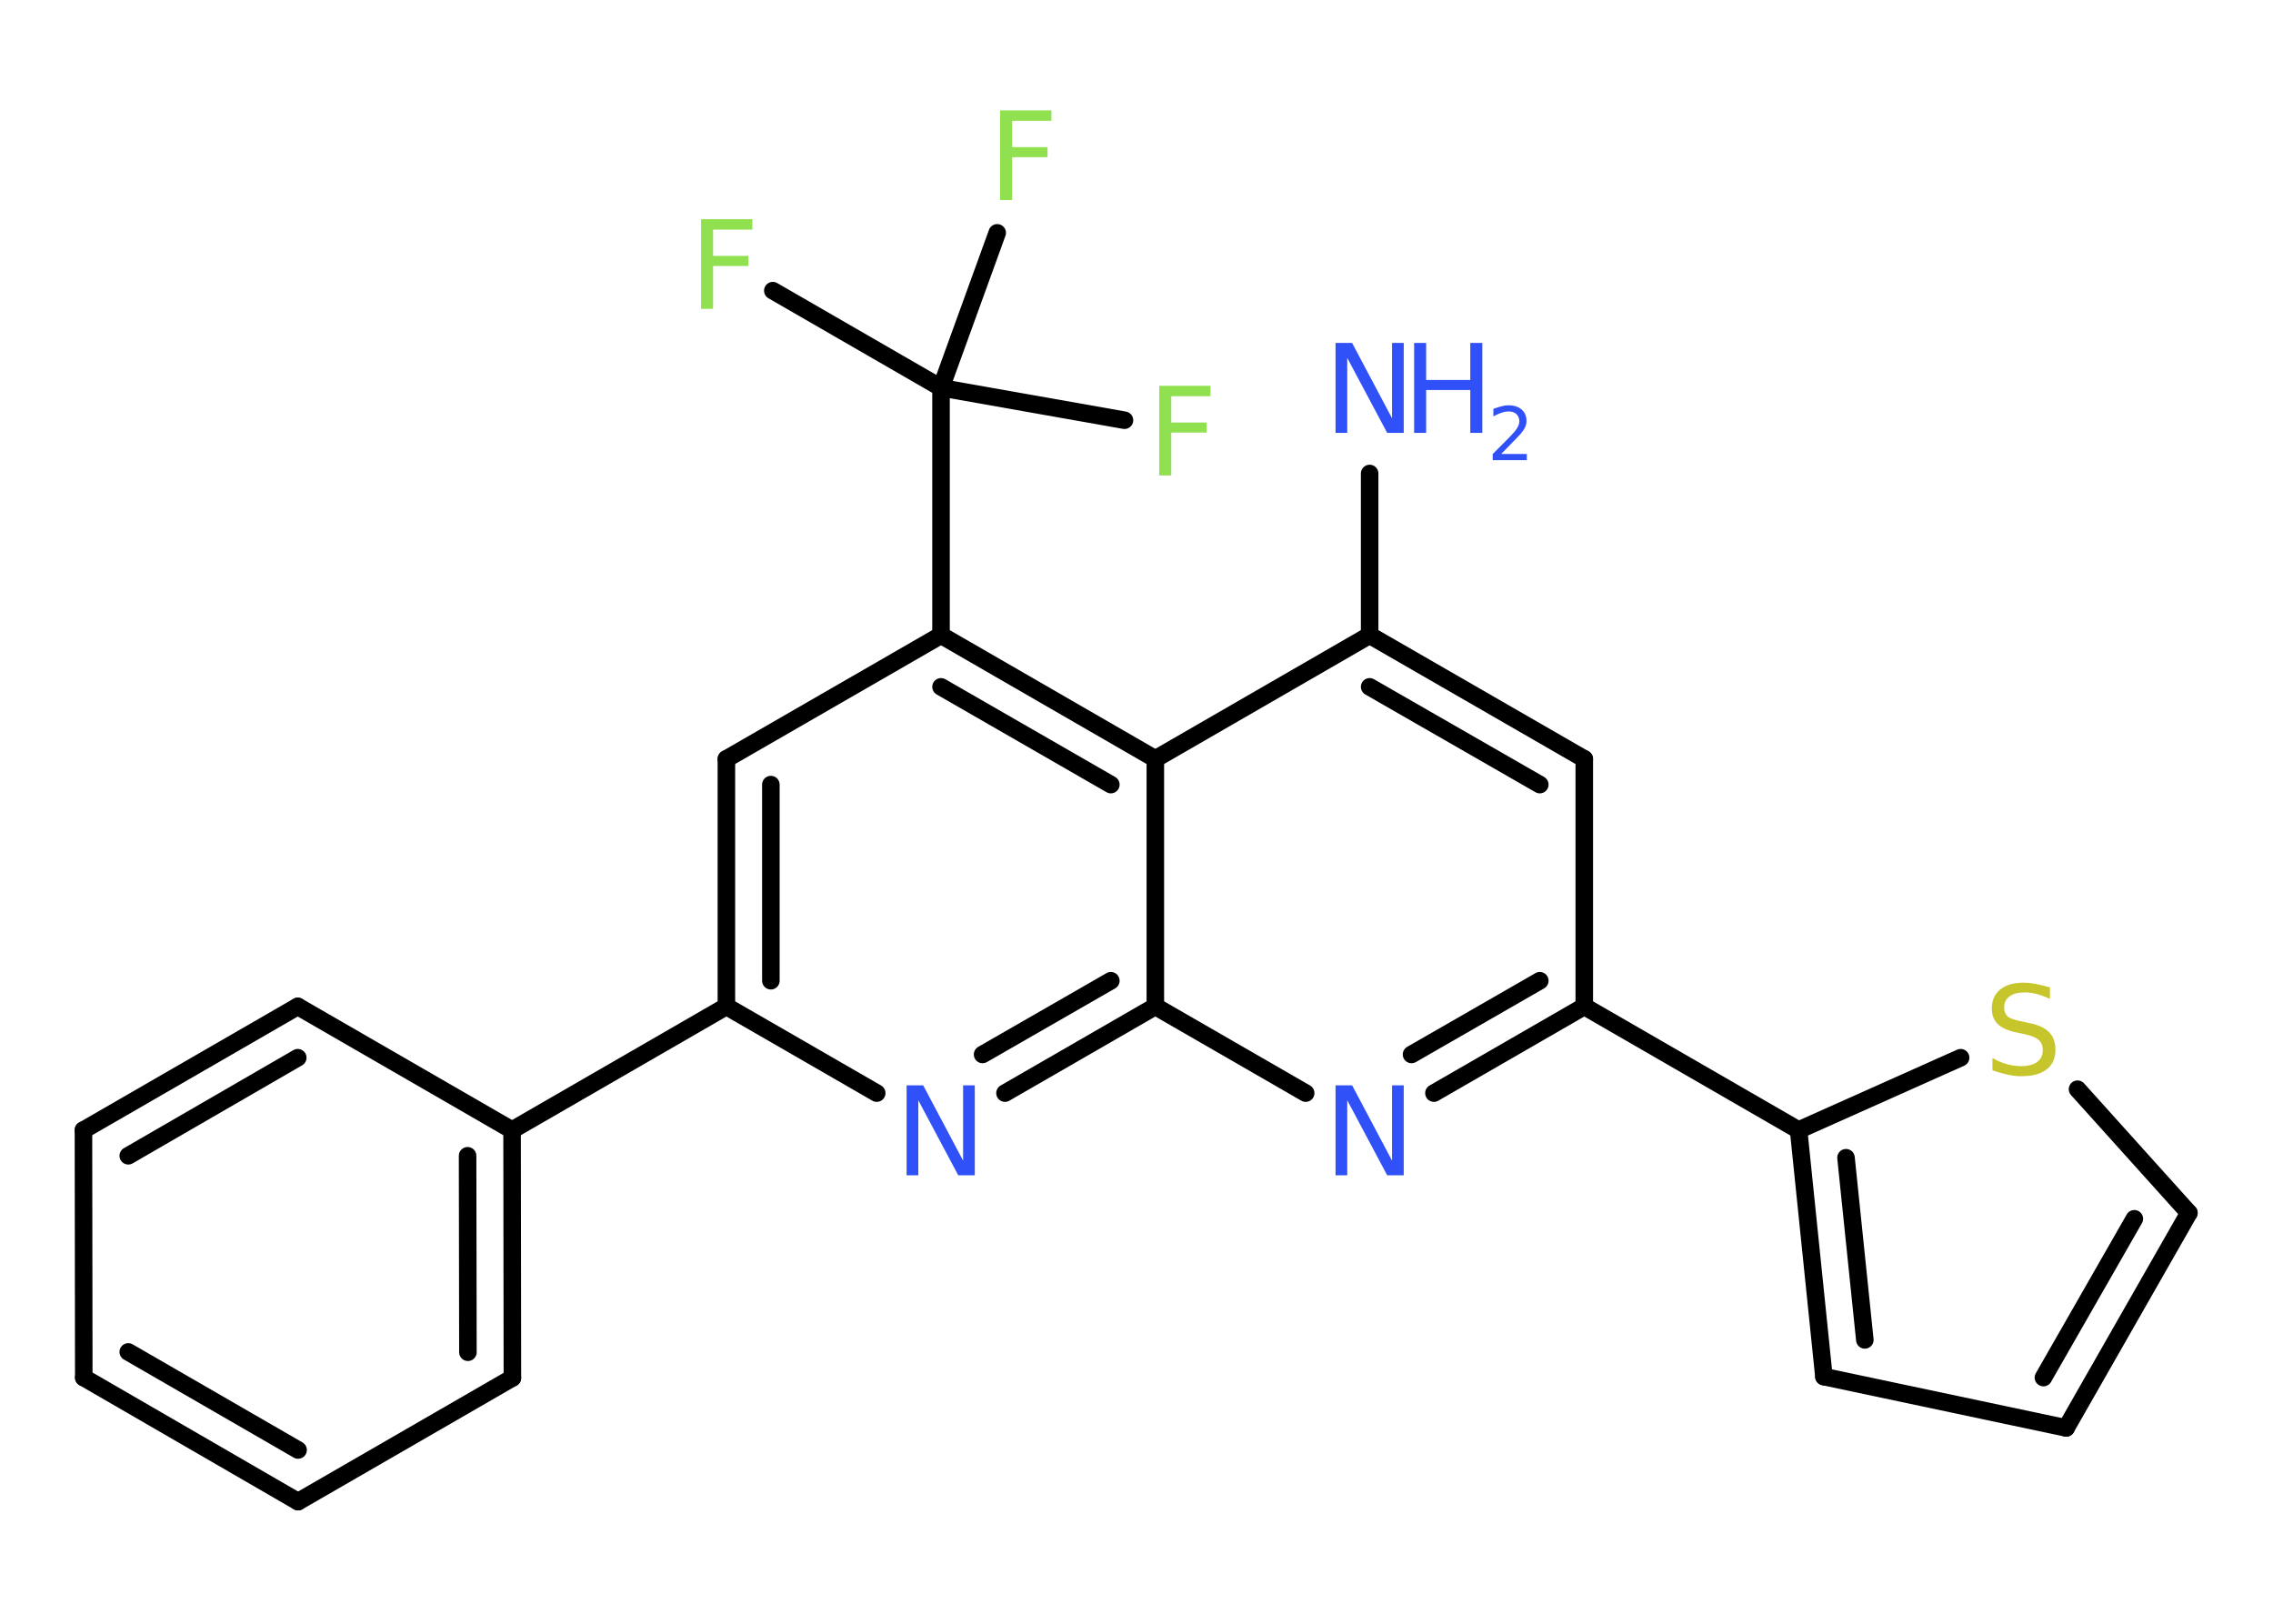 <?xml version='1.0' encoding='UTF-8'?>
<!DOCTYPE svg PUBLIC "-//W3C//DTD SVG 1.1//EN" "http://www.w3.org/Graphics/SVG/1.1/DTD/svg11.dtd">
<svg version='1.2' xmlns='http://www.w3.org/2000/svg' xmlns:xlink='http://www.w3.org/1999/xlink' width='70.0mm' height='50.0mm' viewBox='0 0 70.0 50.0'>
  <desc>Generated by the Chemistry Development Kit (http://github.com/cdk)</desc>
  <g stroke-linecap='round' stroke-linejoin='round' stroke='#000000' stroke-width='.54' fill='#3050F8'>
    <rect x='.0' y='.0' width='70.0' height='50.0' fill='#FFFFFF' stroke='none'/>
    <g id='mol1' class='mol'>
      <line id='mol1bnd1' class='bond' x1='42.18' y1='14.58' x2='42.18' y2='19.56'/>
      <g id='mol1bnd2' class='bond'>
        <line x1='48.79' y1='23.37' x2='42.18' y2='19.56'/>
        <line x1='47.42' y1='24.16' x2='42.18' y2='21.15'/>
      </g>
      <line id='mol1bnd3' class='bond' x1='48.79' y1='23.37' x2='48.79' y2='30.99'/>
      <line id='mol1bnd4' class='bond' x1='48.79' y1='30.99' x2='55.39' y2='34.8'/>
      <g id='mol1bnd5' class='bond'>
        <line x1='55.39' y1='34.8' x2='56.17' y2='42.39'/>
        <line x1='56.85' y1='35.65' x2='57.43' y2='41.26'/>
      </g>
      <line id='mol1bnd6' class='bond' x1='56.17' y1='42.39' x2='63.63' y2='43.97'/>
      <g id='mol1bnd7' class='bond'>
        <line x1='63.63' y1='43.97' x2='67.41' y2='37.35'/>
        <line x1='62.93' y1='42.42' x2='65.73' y2='37.53'/>
      </g>
      <line id='mol1bnd8' class='bond' x1='67.41' y1='37.35' x2='63.98' y2='33.54'/>
      <line id='mol1bnd9' class='bond' x1='55.39' y1='34.8' x2='60.38' y2='32.57'/>
      <g id='mol1bnd10' class='bond'>
        <line x1='44.16' y1='33.66' x2='48.79' y2='30.99'/>
        <line x1='43.47' y1='32.47' x2='47.42' y2='30.2'/>
      </g>
      <line id='mol1bnd11' class='bond' x1='40.21' y1='33.66' x2='35.58' y2='30.99'/>
      <g id='mol1bnd12' class='bond'>
        <line x1='30.95' y1='33.66' x2='35.58' y2='30.99'/>
        <line x1='30.26' y1='32.47' x2='34.21' y2='30.2'/>
      </g>
      <line id='mol1bnd13' class='bond' x1='27.0' y1='33.66' x2='22.37' y2='30.99'/>
      <line id='mol1bnd14' class='bond' x1='22.37' y1='30.99' x2='15.77' y2='34.8'/>
      <g id='mol1bnd15' class='bond'>
        <line x1='15.78' y1='42.43' x2='15.77' y2='34.8'/>
        <line x1='14.41' y1='41.64' x2='14.4' y2='35.59'/>
      </g>
      <line id='mol1bnd16' class='bond' x1='15.78' y1='42.43' x2='9.18' y2='46.24'/>
      <g id='mol1bnd17' class='bond'>
        <line x1='2.58' y1='42.42' x2='9.18' y2='46.24'/>
        <line x1='3.95' y1='41.63' x2='9.18' y2='44.65'/>
      </g>
      <line id='mol1bnd18' class='bond' x1='2.58' y1='42.42' x2='2.57' y2='34.8'/>
      <g id='mol1bnd19' class='bond'>
        <line x1='9.17' y1='30.99' x2='2.57' y2='34.8'/>
        <line x1='9.17' y1='32.57' x2='3.95' y2='35.59'/>
      </g>
      <line id='mol1bnd20' class='bond' x1='15.77' y1='34.8' x2='9.17' y2='30.99'/>
      <g id='mol1bnd21' class='bond'>
        <line x1='22.37' y1='23.37' x2='22.37' y2='30.99'/>
        <line x1='23.74' y1='24.16' x2='23.74' y2='30.2'/>
      </g>
      <line id='mol1bnd22' class='bond' x1='22.37' y1='23.37' x2='28.98' y2='19.56'/>
      <line id='mol1bnd23' class='bond' x1='28.98' y1='19.56' x2='28.98' y2='11.94'/>
      <line id='mol1bnd24' class='bond' x1='28.98' y1='11.94' x2='23.8' y2='8.95'/>
      <line id='mol1bnd25' class='bond' x1='28.98' y1='11.94' x2='34.63' y2='12.94'/>
      <line id='mol1bnd26' class='bond' x1='28.98' y1='11.94' x2='30.71' y2='7.17'/>
      <g id='mol1bnd27' class='bond'>
        <line x1='35.58' y1='23.37' x2='28.98' y2='19.56'/>
        <line x1='34.21' y1='24.16' x2='28.98' y2='21.15'/>
      </g>
      <line id='mol1bnd28' class='bond' x1='42.18' y1='19.56' x2='35.58' y2='23.37'/>
      <line id='mol1bnd29' class='bond' x1='35.58' y1='30.99' x2='35.58' y2='23.37'/>
      <g id='mol1atm1' class='atom'>
        <path d='M41.14 10.56h.5l1.23 2.32v-2.32h.36v2.77h-.51l-1.23 -2.31v2.31h-.36v-2.77z' stroke='none'/>
        <path d='M43.55 10.56h.37v1.14h1.36v-1.14h.37v2.77h-.37v-1.32h-1.36v1.32h-.37v-2.77z' stroke='none'/>
        <path d='M46.24 13.98h.78v.19h-1.05v-.19q.13 -.13 .35 -.35q.22 -.22 .28 -.29q.11 -.12 .15 -.21q.04 -.08 .04 -.16q.0 -.13 -.09 -.22q-.09 -.08 -.24 -.08q-.11 .0 -.22 .04q-.12 .04 -.25 .11v-.23q.14 -.05 .25 -.08q.12 -.03 .21 -.03q.26 .0 .41 .13q.15 .13 .15 .35q.0 .1 -.04 .19q-.04 .09 -.14 .21q-.03 .03 -.18 .19q-.15 .15 -.42 .43z' stroke='none'/>
      </g>
      <path id='mol1atm9' class='atom' d='M63.13 30.4v.36q-.21 -.1 -.4 -.15q-.19 -.05 -.37 -.05q-.31 .0 -.47 .12q-.17 .12 -.17 .34q.0 .18 .11 .28q.11 .09 .42 .15l.23 .05q.42 .08 .62 .28q.2 .2 .2 .54q.0 .4 -.27 .61q-.27 .21 -.79 .21q-.2 .0 -.42 -.05q-.22 -.05 -.46 -.13v-.38q.23 .13 .45 .19q.22 .06 .43 .06q.32 .0 .5 -.13q.17 -.13 .17 -.36q.0 -.21 -.13 -.32q-.13 -.11 -.41 -.17l-.23 -.05q-.42 -.08 -.61 -.26q-.19 -.18 -.19 -.49q.0 -.37 .26 -.58q.26 -.21 .71 -.21q.19 .0 .39 .04q.2 .04 .41 .1z' stroke='none' fill='#C6C62C'/>
      <path id='mol1atm10' class='atom' d='M41.14 33.42h.5l1.23 2.32v-2.32h.36v2.77h-.51l-1.23 -2.31v2.31h-.36v-2.77z' stroke='none'/>
      <path id='mol1atm12' class='atom' d='M27.93 33.42h.5l1.23 2.32v-2.32h.36v2.77h-.51l-1.23 -2.31v2.31h-.36v-2.77z' stroke='none'/>
      <path id='mol1atm23' class='atom' d='M21.58 6.75h1.59v.32h-1.21v.81h1.09v.31h-1.09v1.32h-.37v-2.77z' stroke='none' fill='#90E050'/>
      <path id='mol1atm24' class='atom' d='M35.69 11.88h1.59v.32h-1.21v.81h1.09v.31h-1.09v1.32h-.37v-2.77z' stroke='none' fill='#90E050'/>
      <path id='mol1atm25' class='atom' d='M30.79 3.4h1.59v.32h-1.21v.81h1.09v.31h-1.09v1.32h-.37v-2.77z' stroke='none' fill='#90E050'/>
    </g>
  </g>
</svg>
